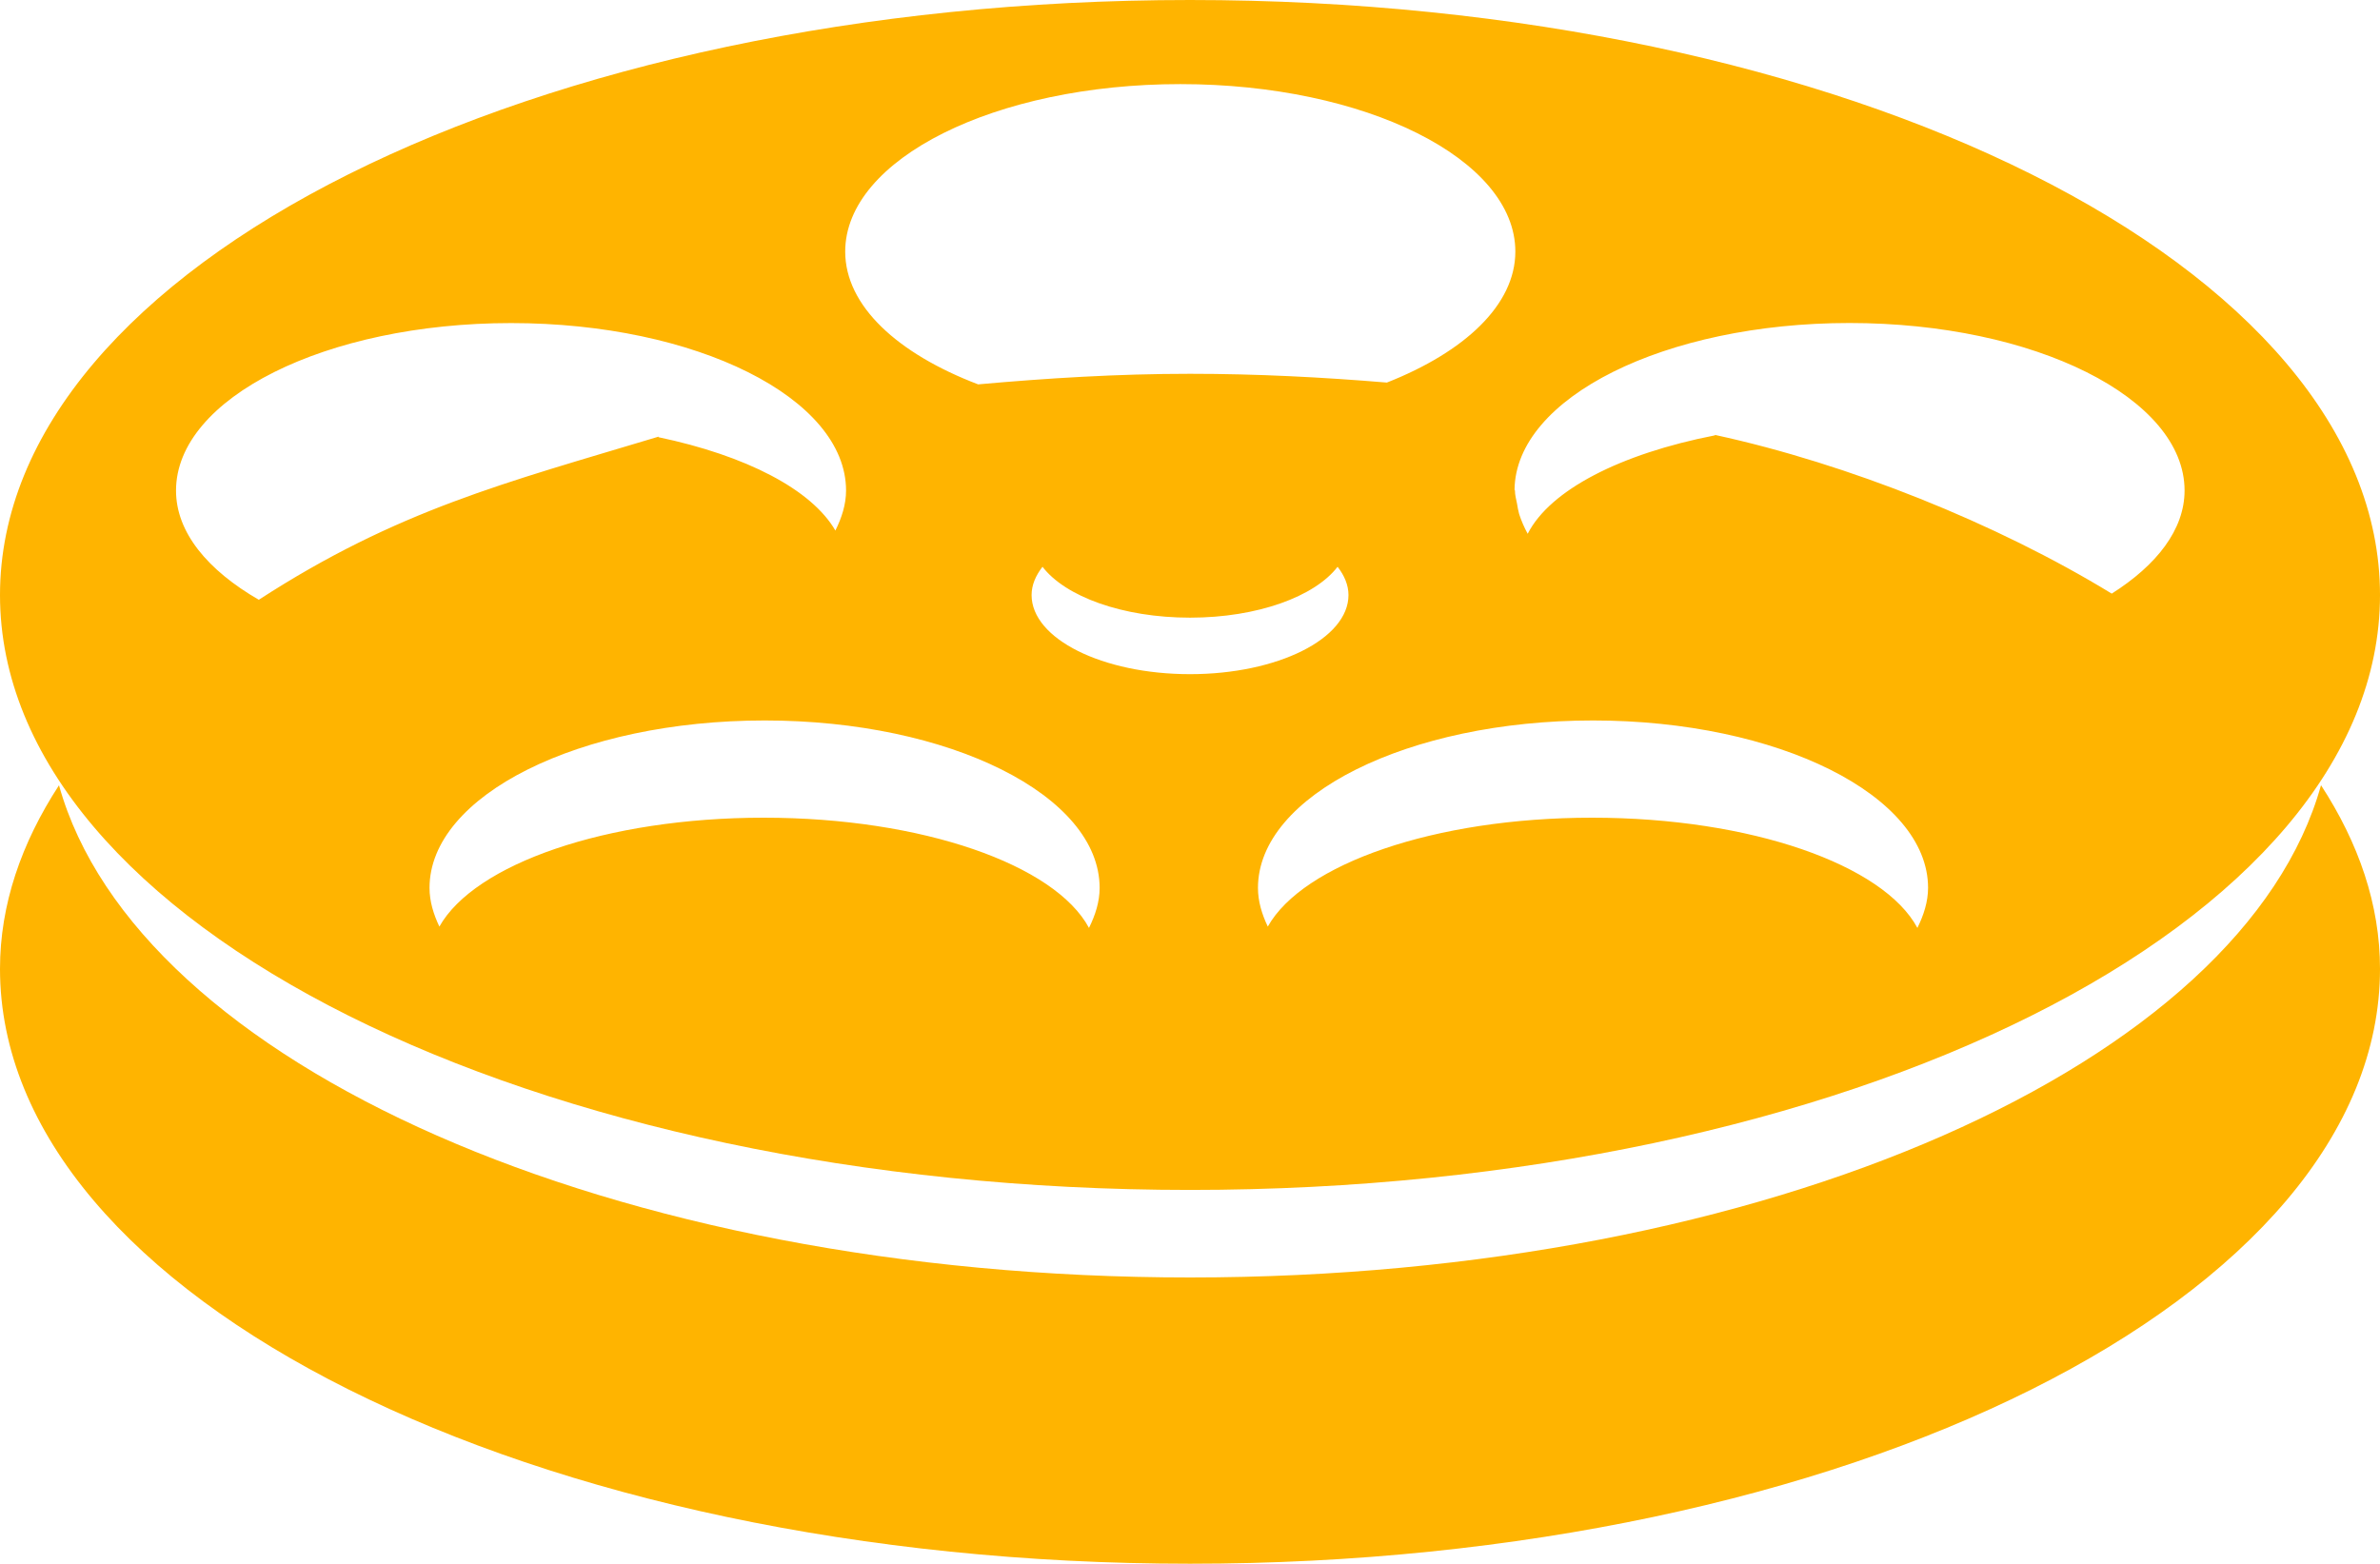 <svg width="70" height="46" viewBox="0 0 70 46" fill="none" xmlns="http://www.w3.org/2000/svg">
<path d="M35.001 35.001C54.33 35.001 70 27.165 70 17.502C70 7.836 54.33 0 35.001 0C15.67 0 0 7.836 0 17.502C0 27.166 15.67 35.001 35.001 35.001ZM35.001 18.168C36.987 18.168 38.671 17.545 39.341 16.671C39.54 16.928 39.661 17.208 39.661 17.503C39.661 18.789 37.573 19.83 35.001 19.83C32.426 19.83 30.341 18.789 30.341 17.503C30.341 17.208 30.462 16.929 30.662 16.671C31.331 17.545 33.015 18.168 35.001 18.168ZM32.029 27.294C31.035 25.439 27.139 24.052 22.462 24.052C17.82 24.052 13.952 25.422 12.923 27.255C12.749 26.889 12.633 26.511 12.633 26.117C12.633 23.396 17.046 21.192 22.49 21.192C27.932 21.192 32.342 23.397 32.342 26.117C32.342 26.525 32.216 26.916 32.029 27.294ZM56.394 27.294C55.4 25.439 51.504 24.052 46.827 24.052C42.184 24.052 38.316 25.422 37.288 27.255C37.114 26.889 36.999 26.511 36.999 26.117C36.999 23.396 41.409 21.192 46.853 21.192C52.297 21.192 56.708 23.397 56.708 26.117C56.707 26.525 56.58 26.916 56.394 27.294ZM54.397 9.501C59.841 9.501 64.252 11.708 64.252 14.429C64.252 15.578 63.431 16.624 62.11 17.461C58.708 15.382 54.337 13.641 50.469 12.799C50.462 12.797 50.456 12.795 50.447 12.793C50.441 12.797 50.443 12.803 50.437 12.806C47.668 13.347 45.592 14.408 44.932 15.701C44.829 15.511 44.745 15.319 44.681 15.121C44.653 15.022 44.636 14.921 44.619 14.818C44.593 14.687 44.557 14.56 44.557 14.425C44.557 14.42 44.545 14.41 44.545 14.406C44.574 11.695 48.971 9.501 54.397 9.501ZM34.716 2.474C40.157 2.474 44.569 4.678 44.569 7.4C44.569 8.97 43.076 10.351 40.791 11.253C38.903 11.096 36.978 10.995 35.001 10.995C32.865 10.995 30.798 11.124 28.769 11.306C26.407 10.407 24.859 9 24.859 7.4C24.859 4.678 29.272 2.474 34.716 2.474ZM15.032 9.503C20.476 9.503 24.884 11.709 24.884 14.429C24.884 14.838 24.757 15.228 24.57 15.606C23.872 14.399 21.944 13.4 19.367 12.86C19.367 12.853 19.369 12.849 19.369 12.843C19.356 12.847 19.347 12.849 19.335 12.854C14.879 14.196 11.692 14.997 7.612 17.642C6.115 16.777 5.177 15.665 5.177 14.43C5.177 11.708 9.589 9.503 15.032 9.503Z" fill="#FFB400"/>
<path d="M35.001 37.576C18.017 37.576 4.016 31.276 1.735 23.098C0.628 24.799 0 26.609 0 28.497C0 38.16 15.67 45.996 35.001 45.996C54.33 45.996 70 38.16 70 28.497C70 26.609 69.373 24.799 68.265 23.096C65.989 31.274 51.983 37.576 35.001 37.576Z" fill="#FFB400"/>
</svg>

